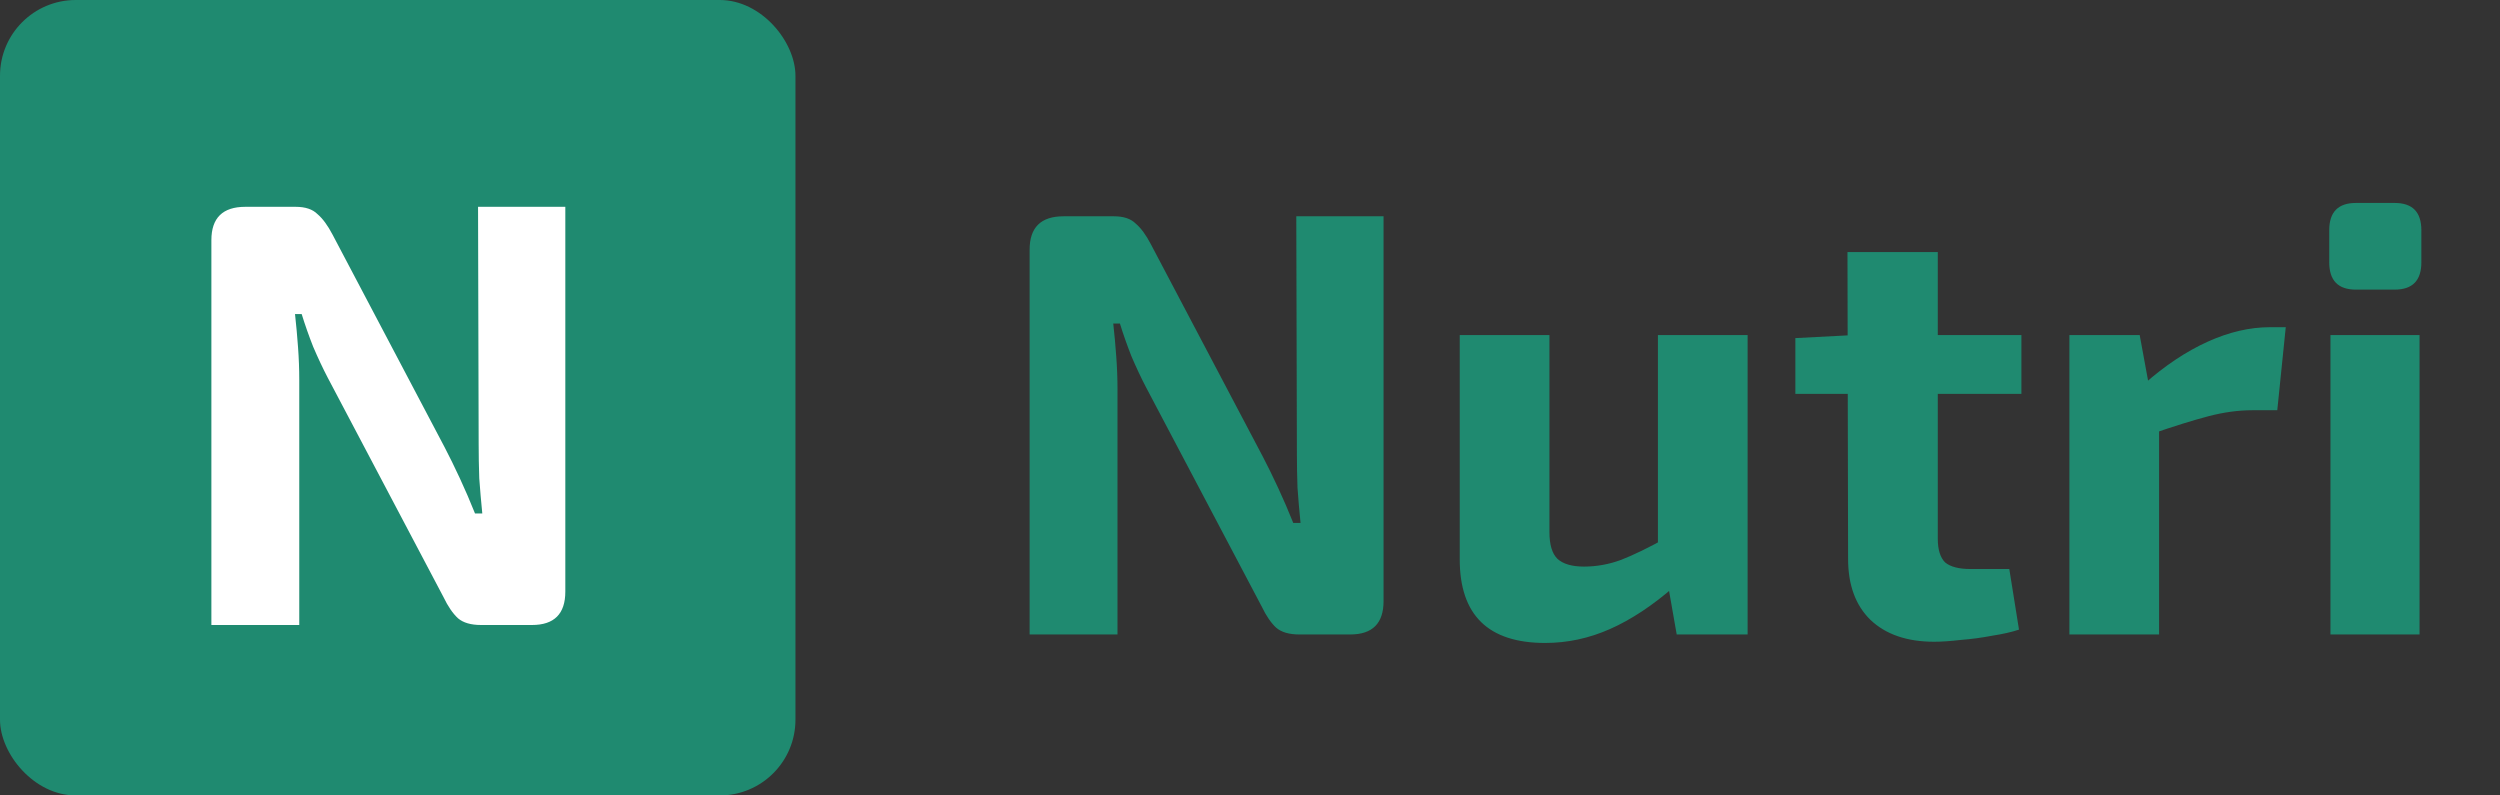 <svg width="132" height="42" viewBox="0 0 132 42" fill="none" xmlns="http://www.w3.org/2000/svg">
<rect x="0" y="0" width="132" height="42" fill="#333333" stroke="none"/>
<rect width="42" height="42" rx="4" fill="#1F8A70"/>
<path d="M29.849 10.92V31.24C29.849 32.413 29.262 33 28.089 33H25.401C24.868 33 24.462 32.883 24.185 32.648C23.908 32.392 23.652 32.019 23.417 31.528L17.305 19.944C17.049 19.453 16.793 18.909 16.537 18.312C16.302 17.715 16.1 17.139 15.929 16.584H15.577C15.641 17.16 15.694 17.747 15.737 18.344C15.78 18.92 15.801 19.496 15.801 20.072V33H11.161V12.68C11.161 11.507 11.758 10.92 12.953 10.92H15.609C16.121 10.92 16.505 11.048 16.761 11.304C17.038 11.539 17.305 11.901 17.561 12.392L23.481 23.624C23.737 24.115 24.004 24.659 24.281 25.256C24.558 25.853 24.825 26.472 25.081 27.112H25.465C25.401 26.472 25.348 25.853 25.305 25.256C25.284 24.637 25.273 24.029 25.273 23.432L25.241 10.92H29.849Z" fill="white"/>
<path d="M73.052 11.42V31.74C73.052 32.913 72.466 33.5 71.292 33.5H68.604C68.071 33.5 67.666 33.383 67.388 33.148C67.111 32.892 66.855 32.519 66.62 32.028L60.508 20.444C60.252 19.953 59.996 19.409 59.74 18.812C59.506 18.215 59.303 17.639 59.132 17.084H58.78C58.844 17.66 58.898 18.247 58.94 18.844C58.983 19.42 59.004 19.996 59.004 20.572V33.5H54.364V13.18C54.364 12.007 54.962 11.42 56.156 11.42H58.812C59.324 11.42 59.708 11.548 59.964 11.804C60.242 12.039 60.508 12.401 60.764 12.892L66.684 24.124C66.94 24.615 67.207 25.159 67.484 25.756C67.762 26.353 68.028 26.972 68.284 27.612H68.668C68.604 26.972 68.551 26.353 68.508 25.756C68.487 25.137 68.476 24.529 68.476 23.932L68.444 11.42H73.052ZM81.81 17.692V28.092C81.81 28.753 81.949 29.223 82.226 29.5C82.525 29.777 82.994 29.916 83.634 29.916C84.295 29.916 84.946 29.799 85.586 29.564C86.247 29.308 87.058 28.913 88.018 28.38L88.402 30.972C87.25 31.975 86.119 32.721 85.01 33.212C83.901 33.703 82.759 33.948 81.586 33.948C78.578 33.948 77.074 32.476 77.074 29.532V17.692H81.81ZM92.274 17.692V33.5H88.53L87.986 30.396L87.538 29.948V17.692H92.274ZM102.315 13.308V28.444C102.315 29.02 102.443 29.436 102.699 29.692C102.976 29.927 103.424 30.044 104.043 30.044H106.091L106.603 33.244C106.219 33.372 105.749 33.479 105.195 33.564C104.64 33.671 104.085 33.745 103.531 33.788C102.976 33.852 102.507 33.884 102.123 33.884C100.693 33.884 99.573 33.5 98.763 32.732C97.973 31.964 97.579 30.887 97.579 29.5L97.547 13.308H102.315ZM106.731 17.692V20.796H94.795V17.852L97.867 17.692H106.731ZM112.976 17.692L113.552 20.828L114 21.244V33.5H109.264V17.692H112.976ZM120.688 17.276L120.24 21.66H118.928C118.181 21.66 117.402 21.767 116.592 21.98C115.781 22.193 114.757 22.513 113.52 22.94L113.2 20.284C114.309 19.303 115.429 18.556 116.56 18.044C117.69 17.532 118.789 17.276 119.856 17.276H120.688ZM127.752 17.692V33.5H123.048V17.692H127.752ZM126.44 10.716C127.379 10.716 127.848 11.196 127.848 12.156V13.852C127.848 14.812 127.379 15.292 126.44 15.292H124.392C123.453 15.292 122.984 14.812 122.984 13.852V12.156C122.984 11.196 123.453 10.716 124.392 10.716H126.44Z" fill="#1F8A70"/>
</svg>

